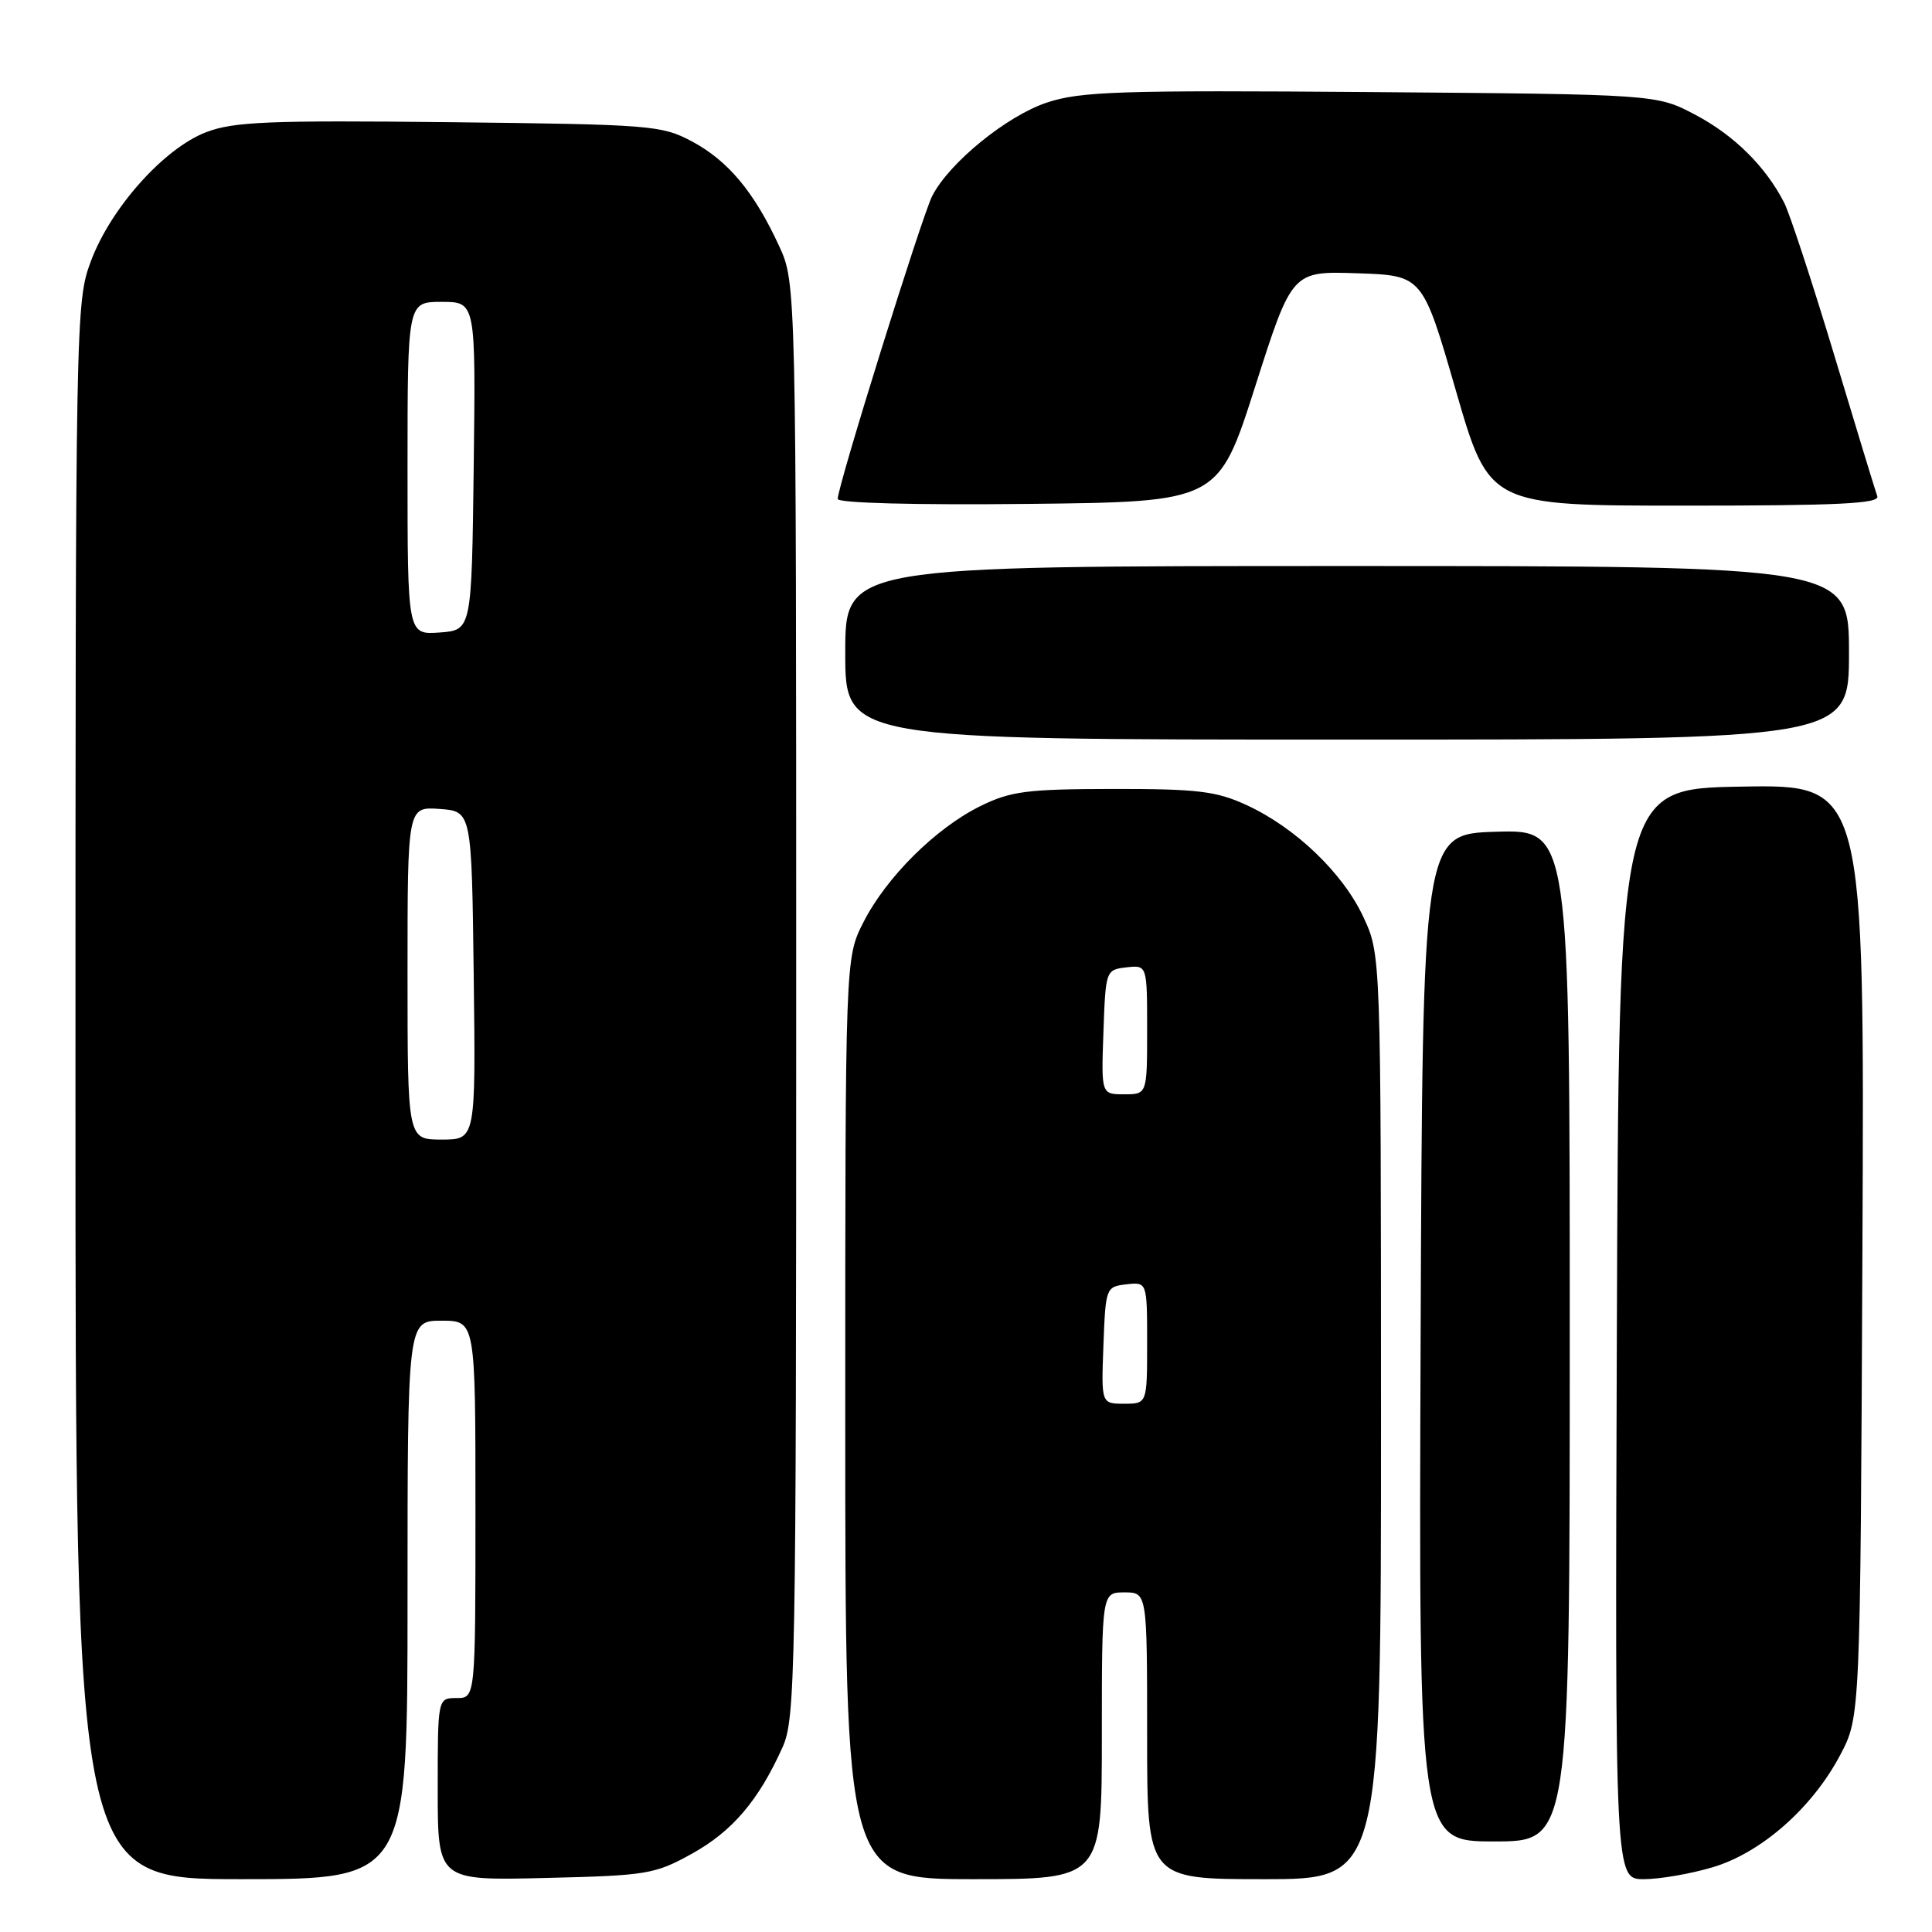 <?xml version="1.0" encoding="UTF-8" standalone="no"?>
<!DOCTYPE svg PUBLIC "-//W3C//DTD SVG 1.1//EN" "http://www.w3.org/Graphics/SVG/1.1/DTD/svg11.dtd" >
<svg xmlns="http://www.w3.org/2000/svg" xmlns:xlink="http://www.w3.org/1999/xlink" version="1.1" viewBox="0 0 256 256">
 <g >
 <path fill="currentColor"
d=" M 54.00 212.00 C 54.00 175.00 54.00 175.00 58.50 175.00 C 63.00 175.00 63.00 175.00 63.00 200.00 C 63.00 225.00 63.00 225.00 60.50 225.00 C 58.00 225.00 58.00 225.00 58.00 237.09 C 58.00 249.19 58.00 249.19 72.25 248.84 C 85.77 248.52 86.77 248.35 91.71 245.61 C 97.05 242.65 100.54 238.55 103.70 231.50 C 105.39 227.74 105.50 221.76 105.50 132.50 C 105.50 37.50 105.50 37.50 103.22 32.56 C 99.94 25.45 96.48 21.30 91.69 18.74 C 87.68 16.60 86.28 16.49 59.55 16.19 C 35.60 15.93 30.99 16.12 27.33 17.51 C 21.75 19.64 14.69 27.53 12.05 34.59 C 10.03 39.99 10.00 41.61 10.00 144.54 C 10.00 249.00 10.00 249.00 32.00 249.00 C 54.00 249.00 54.00 249.00 54.00 212.00 Z  M 146.00 230.00 C 146.00 211.00 146.00 211.00 149.00 211.00 C 152.00 211.00 152.00 211.00 152.00 230.00 C 152.00 249.00 152.00 249.00 167.50 249.00 C 183.00 249.00 183.00 249.00 182.99 187.75 C 182.98 126.50 182.98 126.50 180.65 121.50 C 177.92 115.65 171.64 109.64 165.12 106.65 C 161.16 104.83 158.65 104.53 147.50 104.54 C 136.05 104.56 133.95 104.83 129.91 106.81 C 124.00 109.72 117.43 116.24 114.40 122.22 C 112.00 126.93 112.00 126.93 112.00 187.97 C 112.00 249.00 112.00 249.00 129.00 249.00 C 146.00 249.00 146.00 249.00 146.00 230.00 Z  M 226.91 247.43 C 233.38 245.51 240.13 239.57 243.84 232.54 C 246.50 227.50 246.50 227.50 246.78 165.73 C 247.06 103.95 247.06 103.95 230.78 104.23 C 214.50 104.50 214.50 104.50 214.24 176.75 C 213.99 249.00 213.99 249.00 217.81 249.00 C 219.92 249.00 224.01 248.29 226.91 247.43 Z  M 208.00 176.96 C 208.00 109.93 208.00 109.93 198.25 110.21 C 188.50 110.50 188.50 110.50 188.24 177.25 C 187.99 244.00 187.99 244.00 197.99 244.00 C 208.00 244.00 208.00 244.00 208.00 176.96 Z  M 245.00 86.50 C 245.00 75.00 245.00 75.00 178.50 75.00 C 112.00 75.00 112.00 75.00 112.00 86.50 C 112.00 98.00 112.00 98.00 178.50 98.00 C 245.00 98.00 245.00 98.00 245.00 86.50 Z  M 166.32 51.21 C 171.20 35.92 171.20 35.92 179.85 36.21 C 188.50 36.50 188.50 36.50 192.91 51.75 C 197.32 67.00 197.32 67.00 223.27 67.00 C 243.60 67.00 249.11 66.73 248.75 65.75 C 248.50 65.06 245.92 56.62 243.03 47.00 C 240.13 37.38 237.15 28.32 236.42 26.87 C 233.95 22.05 229.79 17.93 224.62 15.20 C 219.50 12.50 219.50 12.50 181.64 12.20 C 148.32 11.94 143.18 12.11 138.72 13.59 C 133.42 15.35 125.80 21.54 123.53 25.95 C 122.19 28.54 111.00 64.40 111.00 66.11 C 111.00 66.66 121.21 66.93 136.22 66.77 C 161.44 66.50 161.44 66.50 166.32 51.21 Z  M 54.00 128.94 C 54.00 106.89 54.00 106.89 58.25 107.19 C 62.50 107.50 62.50 107.50 62.77 129.25 C 63.04 151.00 63.04 151.00 58.52 151.00 C 54.00 151.00 54.00 151.00 54.00 128.94 Z  M 54.00 62.06 C 54.00 40.00 54.00 40.00 58.52 40.00 C 63.04 40.00 63.04 40.00 62.77 61.75 C 62.50 83.50 62.50 83.50 58.25 83.81 C 54.00 84.11 54.00 84.11 54.00 62.06 Z  M 146.21 178.25 C 146.50 170.62 146.54 170.50 149.25 170.18 C 152.00 169.87 152.00 169.87 152.00 177.93 C 152.00 186.00 152.00 186.00 148.96 186.00 C 145.92 186.00 145.92 186.00 146.21 178.25 Z  M 146.21 136.75 C 146.50 128.58 146.53 128.50 149.25 128.18 C 152.00 127.87 152.00 127.87 152.00 136.43 C 152.00 145.00 152.00 145.00 148.96 145.00 C 145.92 145.00 145.92 145.00 146.21 136.75 Z "/>
</g>
</svg>